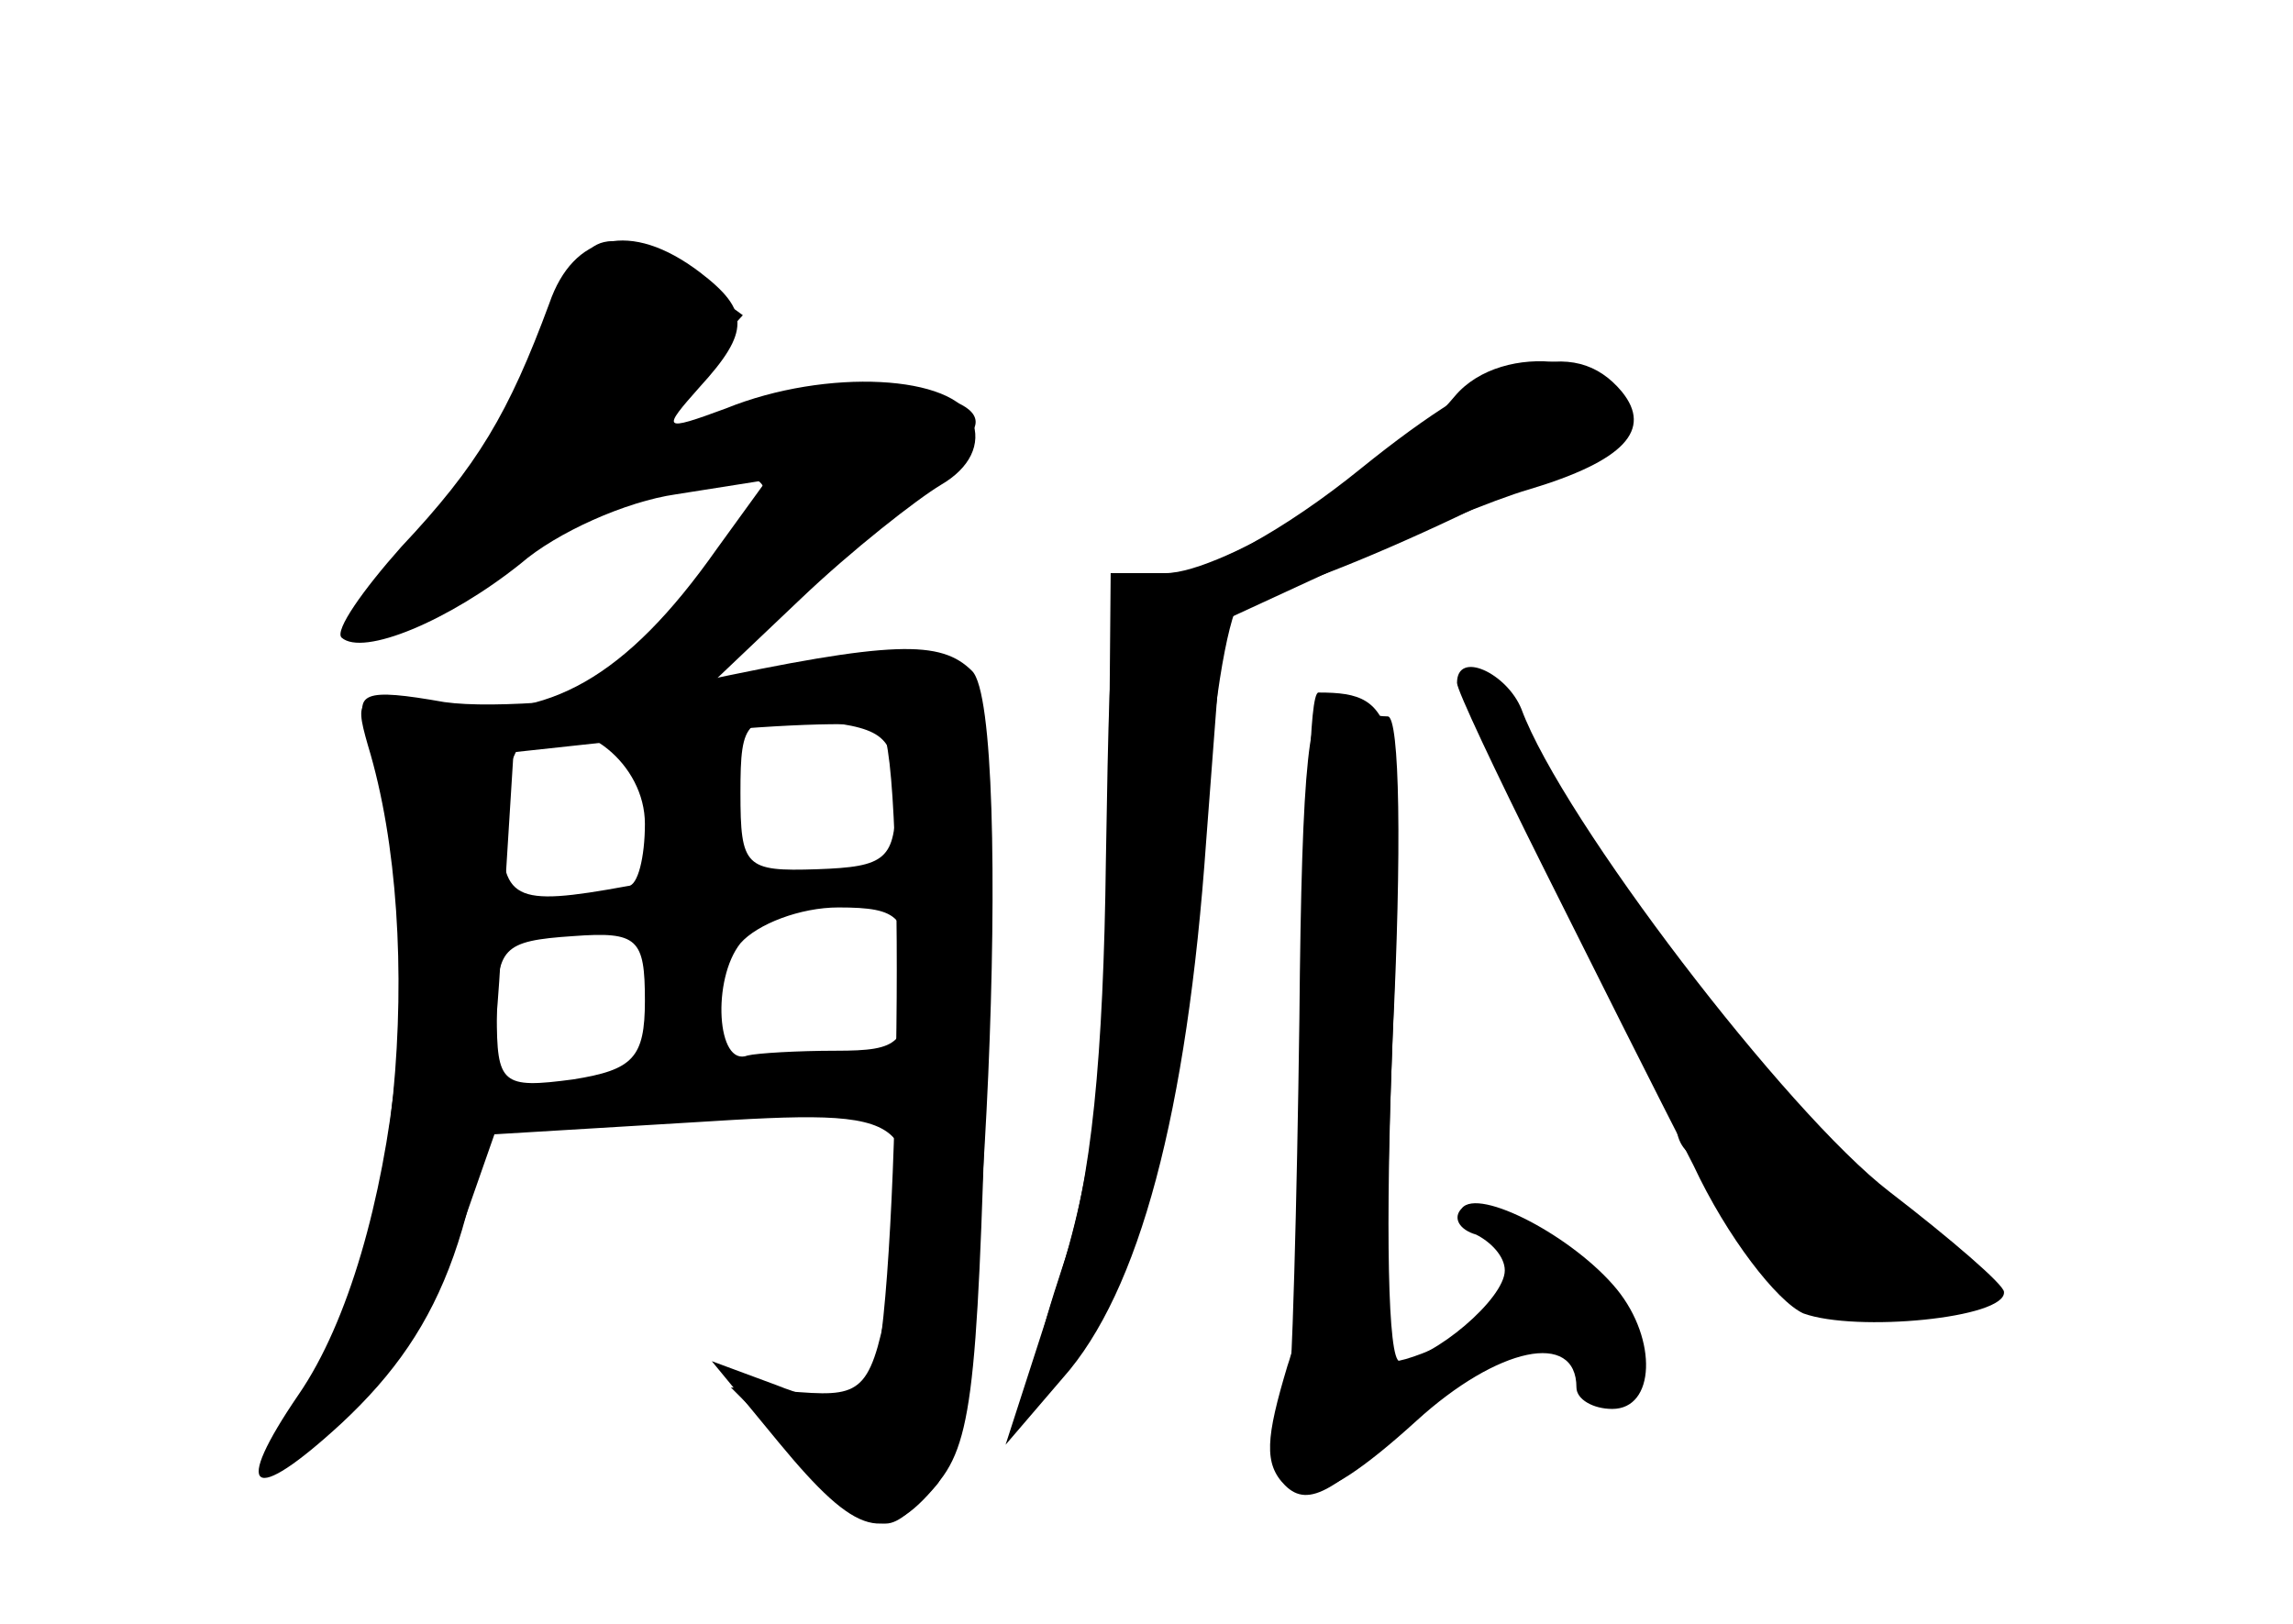 <?xml version="1.0" standalone="no"?>
<!DOCTYPE svg PUBLIC "-//W3C//DTD SVG 20010904//EN"
 "http://www.w3.org/TR/2001/REC-SVG-20010904/DTD/svg10.dtd">
<svg version="1.0" xmlns="http://www.w3.org/2000/svg"
 width="96pt" height="68pt" viewBox="0 0 96 68"
 preserveAspectRatio="xMidYMid meet">
<g transform="translate(0,68) scale(0.1,-0.1)" fill="#000000" stroke="none">
<g id="part-0" class="char-part">
  <path d="M230 553 c-17 -46 -30 -68 -62 -102 -16 -18 -28 -35 -25 -38 9 -8 45
7 75 31 15 13 44 26 65 29 l38 6 -21 -29 c-38 -54 -71 -72 -114 -66 -37 6 -38
5 -32 -16 25 -82 12 -217 -26 -271 -11 -15 -18 -30 -16 -32 10 -10 68 63 81
100 l14 40 83 5 c95 6 97 4 83 -68 -8 -44 -11 -47 -38 -45 l-29 2 32 -32 c32
-31 32 -31 51 -12 18 18 20 38 24 178 5 183 4 184 -70 169 l-48 -11 40 38 c22
21 49 42 59 48 12 7 17 17 13 27 -7 19 -61 22 -103 5 -27 -10 -27 -9 -11 9 21
23 21 32 0 48 -29 22 -53 16 -63 -13z m40 -218 c0 -14 -3 -26 -7 -26 -49 -9
-53 -6 -53 27 0 18 6 34 13 37 21 8 47 -13 47 -38z m105 11 c0 -26 -4 -29 -33
-30 -30 -1 -32 1 -32 32 0 31 2 33 33 30 28 -3 32 -7 32 -32z m5 -76 c0 -27
-3 -30 -30 -30 -16 0 -33 -1 -37 -2 -13 -5 -15 32 -3 47 7 8 25 15 41 15 26 0
29 -4 29 -30z m-110 -9 c0 -24 -5 -29 -30 -33 -30 -4 -32 -2 -32 27 0 28 2 31
32 33 27 2 30 -1 30 -27z"/>
  <path d="M609 514 c-24 -29 -97 -74 -121 -74 -23 0 -23 -2 -25 -120 -1 -82 -6
-135 -18 -170 -21 -63 -15 -73 15 -23 24 40 36 102 46 226 3 42 10 77 15 77
24 0 159 64 159 75 0 26 -51 33 -71 9z"/>
  <path d="M610 394 c0 -3 16 -37 36 -77 20 -40 48 -96 63 -125 14 -30 35 -57
46 -62 22 -8 85 -2 84 9 0 3 -22 22 -48 42 -43 33 -137 156 -154 202 -6 15
-27 25 -27 11z"/>
  <path d="M544 253 c-1 -76 -3 -151 -5 -167 -6 -41 10 -41 54 -1 34 31 67 38
67 14 0 -5 7 -9 15 -9 18 0 19 29 2 50 -18 22 -58 43 -65 34 -4 -4 -1 -9 6
-11 6 -3 12 -9 12 -15 0 -12 -30 -37 -44 -38 -5 0 -6 56 -3 135 4 79 3 135 -2
135 -5 0 -15 2 -23 5 -10 4 -13 -22 -14 -132z"/>
</g>
<g id="part-1" class="char-part">
  <path d="M237 552 c-3 -16 -24 -52 -46 -80 -23 -28 -41 -54 -41 -57 0 -9 41
15 73 41 26 22 97 35 97 18 0 -3 -14 -24 -31 -45 -17 -21 -26 -39 -19 -39 12
0 133 97 138 111 6 15 -47 21 -79 10 -53 -18 -66 -14 -40 13 l22 24 -22 16
c-33 23 -46 20 -52 -12z"/>
</g>
<g id="part-2" class="char-part">
  <path d="M290 394 c-36 -7 -83 -11 -104 -8 -34 6 -38 4 -32 -12 28 -72 13
-217 -29 -278 -28 -41 -20 -47 18 -12 44 41 59 84 66 185 l6 96 74 8 c40 4 76
5 80 2 11 -12 7 -263 -5 -275 -8 -8 -19 -8 -39 0 l-27 10 28 -34 c33 -40 45
-43 66 -18 20 22 33 323 15 341 -13 13 -33 13 -117 -5z"/>
</g>
<g id="part-3" class="char-part">
  <path d="M570 484 c-32 -26 -65 -44 -80 -44 l-25 0 -1 -118 c-1 -89 -6 -133
-22 -182 l-21 -65 24 28 c32 36 52 111 60 225 l7 92 52 24 c28 13 62 27 76 31
40 12 52 25 39 41 -20 24 -52 14 -109 -32z"/>
</g>
<g id="part-4" class="char-part">
  <path d="M549 268 c2 -81 -1 -134 -10 -160 -9 -30 -10 -41 -1 -50 10 -10 22
-2 55 31 25 26 33 39 20 32 -12 -6 -25 -11 -29 -11 -4 0 -4 60 -1 134 5 136 3
146 -31 146 -4 0 -5 -55 -3 -122z"/>
</g>
<g id="part-5" class="char-part">
  <path d="M620 387 c0 -13 21 -49 41 -71 11 -11 18 -25 17 -30 -3 -18 13 -56
23 -56 6 0 7 -4 4 -10 -10 -17 6 -34 17 -19 8 11 8 10 4 -4 -12 -37 43 -80 57
-44 3 7 6 6 6 -5 1 -10 9 -16 21 -15 28 2 25 8 -16 36 -20 14 -47 40 -61 58
-14 18 -30 30 -36 26 -6 -4 -8 0 -5 9 4 9 -10 40 -33 74 -21 33 -39 55 -39 51z"/>
</g>
</g>
</svg>